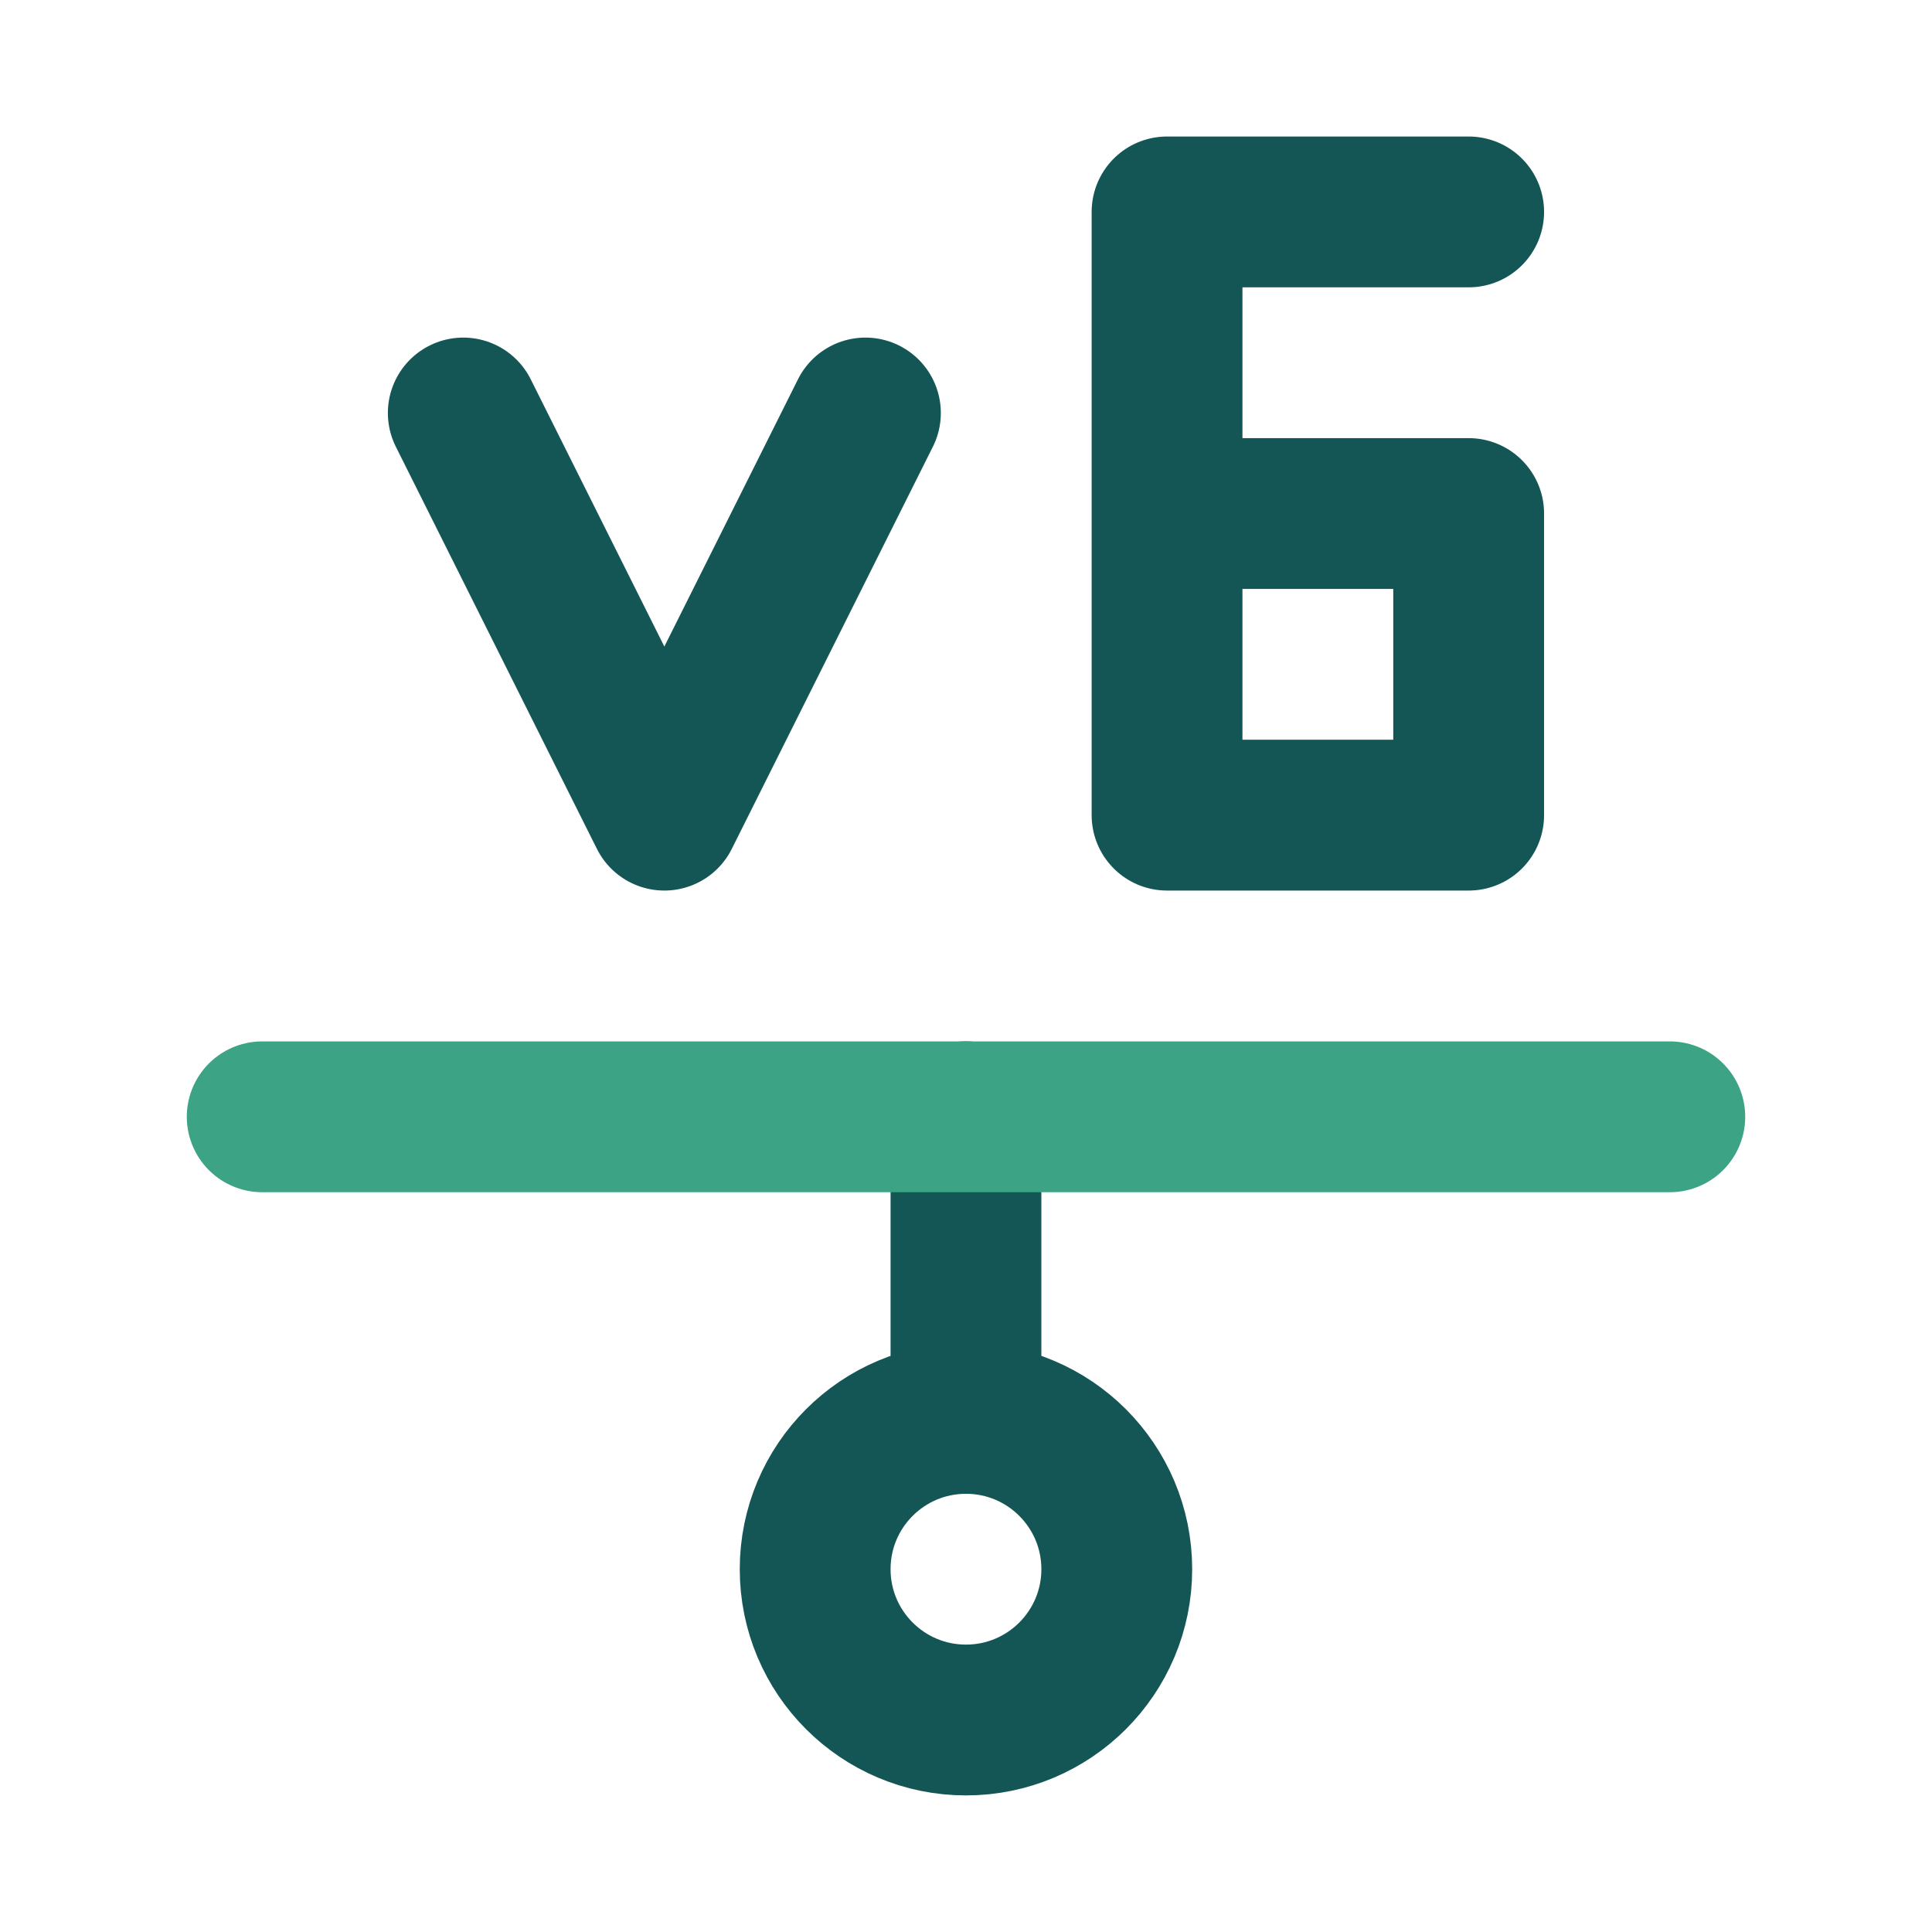 <svg data-name="C1" viewBox="0 0 256 256" xml:space="preserve" width="256" height="256" xmlns="http://www.w3.org/2000/svg"><path style="fill:none" d="M0 0h256v256H0Z"/><g fill="none" stroke-linecap="round" stroke-linejoin="round" stroke-width="1.5"><g stroke="#145656" transform="translate(-5.224 -11.886)scale(13.322)"><path d="M15 3h-3v3h3v3h-3V6M5 5l2 4 2-4m1 10v-3"/><circle cx="10" cy="16.5" r="1.5"/></g><path stroke="#3ca384" d="M34.743 147.983h186.514" stroke-width="19.984"/></g></svg>